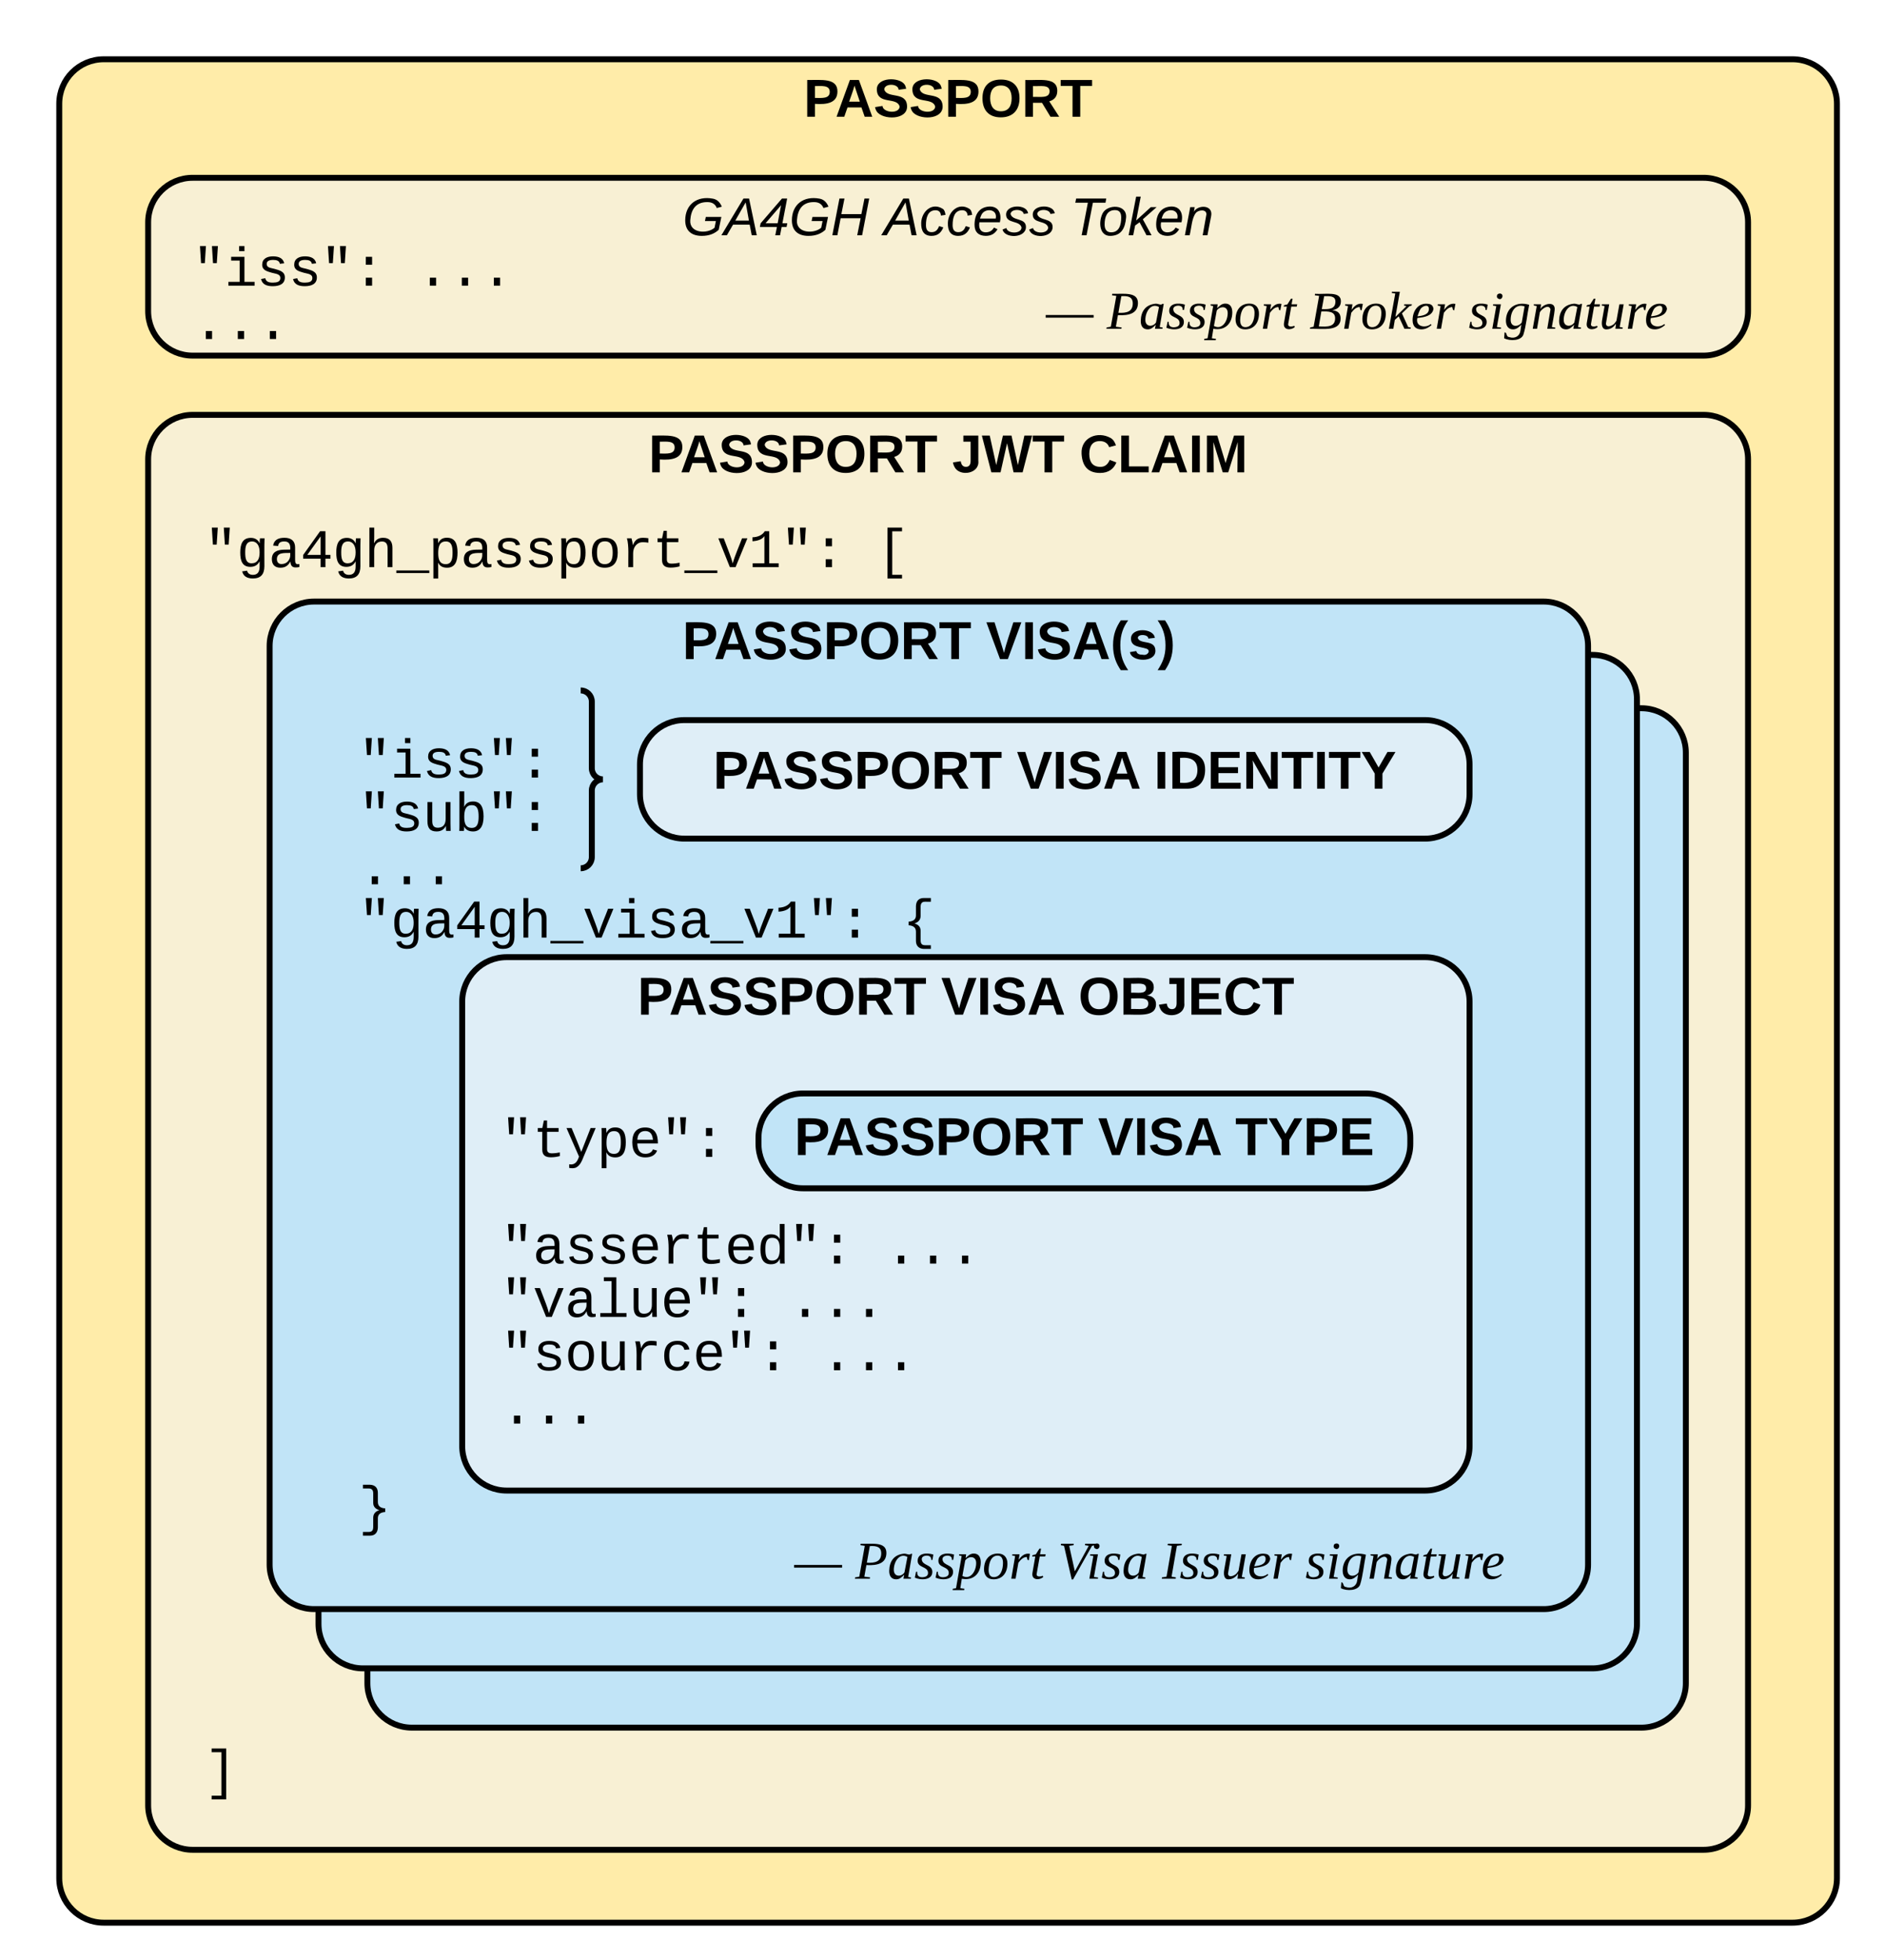 <svg xmlns="http://www.w3.org/2000/svg" xmlns:xlink="http://www.w3.org/1999/xlink" xmlns:lucid="lucid" width="636.22" height="661.42"><g transform="translate(0 0)" lucid:page-tab-id="0_0"><path d="M20 35c0-8.28 6.72-15 15-15h570c8.28 0 15 6.72 15 15v598.82c0 8.28-6.72 15-15 15H35c-8.28 0-15-6.72-15-15z" stroke="#000" stroke-width="2" fill="#ffeca9"/><use xlink:href="#a" transform="matrix(1,0,0,1,25,25) translate(246.25 14.4)"/><path d="M50 155c0-8.28 6.72-15 15-15h510c8.28 0 15 6.72 15 15v454.22c0 8.28-6.72 15-15 15H65c-8.28 0-15-6.72-15-15z" stroke="#000" stroke-width="2" fill="#f8f0d4"/><use xlink:href="#b" transform="matrix(1,0,0,1,55,145) translate(163.9 14.4)"/><use xlink:href="#c" transform="matrix(1,0,0,1,55,145) translate(266.4 14.4)"/><use xlink:href="#d" transform="matrix(1,0,0,1,55,145) translate(309.3 14.4)"/><path d="M64 172h400v40H64z" stroke="#000" stroke-opacity="0" stroke-width="2" fill="#fff" fill-opacity="0"/><use xlink:href="#e" transform="matrix(1,0,0,1,69,177) translate(0 14.396)"/><use xlink:href="#f" transform="matrix(1,0,0,1,69,177) translate(226.837 14.396)"/><path d="M50 75c0-8.28 6.72-15 15-15h510c8.28 0 15 6.72 15 15v30c0 8.28-6.72 15-15 15H65c-8.28 0-15-6.72-15-15z" stroke="#000" stroke-width="2" fill="#f8f0d4"/><use xlink:href="#g" transform="matrix(1,0,0,1,55,65) translate(175.375 14.4)"/><use xlink:href="#h" transform="matrix(1,0,0,1,55,65) translate(243.325 14.4)"/><use xlink:href="#i" transform="matrix(1,0,0,1,55,65) translate(306.325 14.4)"/><path d="M124 254c0-8.28 6.72-15 15-15h415c8.28 0 15 6.72 15 15v314c0 8.28-6.72 15-15 15H139c-8.28 0-15-6.72-15-15z" stroke="#000" stroke-width="2" fill="#c1e4f7"/><use xlink:href="#j" transform="matrix(1,0,0,1,129,244) translate(158.25 14.4)"/><use xlink:href="#k" transform="matrix(1,0,0,1,129,244) translate(240.1 14.4)"/><path d="M107.5 236c0-8.28 6.72-15 15-15h415c8.28 0 15 6.72 15 15v312c0 8.28-6.72 15-15 15h-415c-8.28 0-15-6.72-15-15z" stroke="#000" stroke-width="2" fill="#c1e4f7"/><use xlink:href="#j" transform="matrix(1,0,0,1,112.5,226) translate(158.25 14.4)"/><use xlink:href="#k" transform="matrix(1,0,0,1,112.5,226) translate(240.1 14.4)"/><path d="M91 218c0-8.28 6.72-15 15-15h415c8.28 0 15 6.72 15 15v310c0 8.28-6.72 15-15 15H106c-8.28 0-15-6.72-15-15z" stroke="#000" stroke-width="2" fill="#c1e4f7"/><use xlink:href="#b" transform="matrix(1,0,0,1,96,208) translate(134.325 14.4)"/><use xlink:href="#l" transform="matrix(1,0,0,1,96,208) translate(236.825 14.4)"/><path d="M116 243h400v280H116z" stroke="#000" stroke-opacity="0" stroke-width="2" fill="#fff" fill-opacity="0"/><use xlink:href="#m" transform="matrix(1,0,0,1,121,248) translate(0 14.396)"/><use xlink:href="#n" transform="matrix(1,0,0,1,121,248) translate(0 32.396)"/><use xlink:href="#o" transform="matrix(1,0,0,1,121,248) translate(0 50.396)"/><use xlink:href="#p" transform="matrix(1,0,0,1,121,248) translate(0 68.396)"/><use xlink:href="#q" transform="matrix(1,0,0,1,121,248) translate(183.63 68.396)"/><use xlink:href="#r" transform="matrix(1,0,0,1,121,248) translate(0 86.396)"/><use xlink:href="#r" transform="matrix(1,0,0,1,121,248) translate(0 104.396)"/><use xlink:href="#r" transform="matrix(1,0,0,1,121,248) translate(0 122.396)"/><use xlink:href="#r" transform="matrix(1,0,0,1,121,248) translate(0 140.396)"/><use xlink:href="#r" transform="matrix(1,0,0,1,121,248) translate(0 158.396)"/><use xlink:href="#r" transform="matrix(1,0,0,1,121,248) translate(0 176.396)"/><use xlink:href="#r" transform="matrix(1,0,0,1,121,248) translate(0 194.396)"/><use xlink:href="#r" transform="matrix(1,0,0,1,121,248) translate(0 212.396)"/><use xlink:href="#r" transform="matrix(1,0,0,1,121,248) translate(0 230.396)"/><use xlink:href="#r" transform="matrix(1,0,0,1,121,248) translate(0 248.396)"/><use xlink:href="#s" transform="matrix(1,0,0,1,121,248) translate(0 266.396)"/><path d="M156 338c0-8.28 6.72-15 15-15h310c8.28 0 15 6.72 15 15v150c0 8.28-6.72 15-15 15H171c-8.28 0-15-6.72-15-15z" stroke="#000" stroke-width="2" fill="#dfeef7"/><g><use xlink:href="#b" transform="matrix(1,0,0,1,161,328) translate(54.175 14.4)"/><use xlink:href="#t" transform="matrix(1,0,0,1,161,328) translate(156.675 14.4)"/><use xlink:href="#u" transform="matrix(1,0,0,1,161,328) translate(202.975 14.4)"/></g><path d="M164 371h332v132H164z" stroke="#000" stroke-opacity="0" stroke-width="2" fill="#fff" fill-opacity="0"/><g><use xlink:href="#v" transform="matrix(1,0,0,1,169,376) translate(0 14.396)"/><use xlink:href="#r" transform="matrix(1,0,0,1,169,376) translate(0 32.396)"/><use xlink:href="#w" transform="matrix(1,0,0,1,169,376) translate(0 50.396)"/><use xlink:href="#x" transform="matrix(1,0,0,1,169,376) translate(129.621 50.396)"/><use xlink:href="#y" transform="matrix(1,0,0,1,169,376) translate(0 68.396)"/><use xlink:href="#x" transform="matrix(1,0,0,1,169,376) translate(97.216 68.396)"/><use xlink:href="#z" transform="matrix(1,0,0,1,169,376) translate(0 86.396)"/><use xlink:href="#x" transform="matrix(1,0,0,1,169,376) translate(108.018 86.396)"/><use xlink:href="#A" transform="matrix(1,0,0,1,169,376) translate(0 104.396)"/></g><path d="M216 258c0-8.28 6.72-15 15-15h250c8.28 0 15 6.72 15 15v10c0 8.28-6.72 15-15 15H231c-8.28 0-15-6.72-15-15z" stroke="#000" stroke-width="2" fill="#dfeef7"/><g><use xlink:href="#b" transform="matrix(1,0,0,1,221,248) translate(19.7 18.15)"/><use xlink:href="#t" transform="matrix(1,0,0,1,221,248) translate(122.2 18.15)"/><use xlink:href="#B" transform="matrix(1,0,0,1,221,248) translate(168.5 18.15)"/></g><path d="M196 233h80v60h-80z" fill="none"/><path d="M196 293c2.07 0 3.75-1.68 3.75-3.75v-22.5c0-2.07 1.68-3.75 3.75-3.75-2.07 0-3.75-1.68-3.75-3.75v-22.5c0-2.07-1.68-3.75-3.75-3.75" stroke="#000" stroke-width="2" fill="none"/><path d="M256 384c0-8.28 6.72-15 15-15h190c8.28 0 15 6.72 15 15v2c0 8.28-6.72 15-15 15H271c-8.28 0-15-6.72-15-15z" stroke="#000" stroke-width="2" fill="#c1e4f7"/><g><use xlink:href="#b" transform="matrix(1,0,0,1,261,374) translate(7.125 15.775)"/><use xlink:href="#t" transform="matrix(1,0,0,1,261,374) translate(109.625 15.775)"/><use xlink:href="#C" transform="matrix(1,0,0,1,261,374) translate(155.925 15.775)"/></g><path d="M64 584h400v40H64z" stroke="#000" stroke-opacity="0" stroke-width="2" fill="#fff" fill-opacity="0"/><g><use xlink:href="#D" transform="matrix(1,0,0,1,69,589) translate(0 14.396)"/></g><path d="M240 509.6h296v40H240z" stroke="#000" stroke-opacity="0" stroke-width="2" fill="#fff" fill-opacity="0"/><g><use xlink:href="#E" transform="matrix(1,0,0,1,245,514.6) translate(23.125 18.15)"/><use xlink:href="#F" transform="matrix(1,0,0,1,245,514.6) translate(43.625 18.15)"/><use xlink:href="#G" transform="matrix(1,0,0,1,245,514.6) translate(112.075 18.15)"/><use xlink:href="#H" transform="matrix(1,0,0,1,245,514.6) translate(147.175 18.15)"/><use xlink:href="#I" transform="matrix(1,0,0,1,245,514.6) translate(195.575 18.15)"/></g><path d="M310 87.8h296v40H310z" stroke="#000" stroke-opacity="0" stroke-width="2" fill="#fff" fill-opacity="0"/><g><use xlink:href="#J" transform="matrix(1,0,0,1,315,92.8) translate(38.025 18.15)"/><use xlink:href="#K" transform="matrix(1,0,0,1,315,92.8) translate(58.525 18.15)"/><use xlink:href="#L" transform="matrix(1,0,0,1,315,92.8) translate(126.975 18.15)"/><use xlink:href="#M" transform="matrix(1,0,0,1,315,92.8) translate(180.675 18.15)"/></g><path d="M60 77h180v57H60z" stroke="#000" stroke-opacity="0" stroke-width="2" fill="#fff" fill-opacity="0"/><g><use xlink:href="#N" transform="matrix(1,0,0,1,65,82) translate(0 14.396)"/><use xlink:href="#O" transform="matrix(1,0,0,1,65,82) translate(75.612 14.396)"/><use xlink:href="#P" transform="matrix(1,0,0,1,65,82) translate(0 32.396)"/></g><defs><path d="M24-248c93 1 206-16 204 79-1 75-69 88-152 82V0H24v-248zm52 121c47 0 100 7 100-41 0-47-54-39-100-39v80" id="Q"/><path d="M199 0l-22-63H83L61 0H9l90-248h61L250 0h-51zm-33-102l-36-108c-10 38-24 72-36 108h72" id="R"/><path d="M169-182c-1-43-94-46-97-3 18 66 151 10 154 114 3 95-165 93-204 36-6-8-10-19-12-30l50-8c3 46 112 56 116 5-17-69-150-10-154-114-4-87 153-88 188-35 5 8 8 18 10 28" id="S"/><path d="M140-251c80 0 125 45 125 126S219 4 139 4C58 4 15-44 15-125s44-126 125-126zm-1 214c52 0 73-35 73-88 0-50-21-86-72-86-52 0-73 35-73 86s22 88 72 88" id="T"/><path d="M240-174c0 40-23 61-54 70L253 0h-59l-57-94H76V0H24v-248c93 4 217-23 216 74zM76-134c48-2 112 12 112-38 0-48-66-32-112-35v73" id="U"/><path d="M136-208V0H84v-208H4v-40h212v40h-80" id="V"/><g id="a"><use transform="matrix(0.05,0,0,0.05,0,0)" xlink:href="#Q"/><use transform="matrix(0.05,0,0,0.05,10.65,0)" xlink:href="#R"/><use transform="matrix(0.05,0,0,0.05,23.6,0)" xlink:href="#S"/><use transform="matrix(0.05,0,0,0.05,35.6,0)" xlink:href="#S"/><use transform="matrix(0.05,0,0,0.05,47.6,0)" xlink:href="#Q"/><use transform="matrix(0.05,0,0,0.05,59.6,0)" xlink:href="#T"/><use transform="matrix(0.05,0,0,0.05,73.6,0)" xlink:href="#U"/><use transform="matrix(0.05,0,0,0.05,86.55,0)" xlink:href="#V"/></g><g id="b"><use transform="matrix(0.05,0,0,0.05,0,0)" xlink:href="#Q"/><use transform="matrix(0.05,0,0,0.05,10.65,0)" xlink:href="#R"/><use transform="matrix(0.05,0,0,0.05,23.6,0)" xlink:href="#S"/><use transform="matrix(0.05,0,0,0.05,35.6,0)" xlink:href="#S"/><use transform="matrix(0.05,0,0,0.05,47.6,0)" xlink:href="#Q"/><use transform="matrix(0.05,0,0,0.05,59.6,0)" xlink:href="#T"/><use transform="matrix(0.05,0,0,0.05,73.6,0)" xlink:href="#U"/><use transform="matrix(0.05,0,0,0.05,86.55,0)" xlink:href="#V"/></g><path d="M176-78C186 10 51 31 16-35c-5-9-9-19-11-32l52-8c4 21 12 37 35 38 23 0 32-16 32-40v-130H75v-41h101v170" id="W"/><path d="M275 0h-61l-44-196L126 0H64L0-248h53L97-49l45-199h58l43 199 44-199h52" id="X"/><g id="c"><use transform="matrix(0.05,0,0,0.05,0,0)" xlink:href="#W"/><use transform="matrix(0.05,0,0,0.05,10,0)" xlink:href="#X"/><use transform="matrix(0.05,0,0,0.05,26.95,0)" xlink:href="#V"/></g><path d="M67-125c0 53 21 87 73 88 37 1 54-22 65-47l45 17C233-25 199 4 140 4 58 4 20-42 15-125 8-235 124-281 211-232c18 10 29 29 36 50l-46 12c-8-25-30-41-62-41-52 0-71 34-72 86" id="Y"/><path d="M24 0v-248h52v208h133V0H24" id="Z"/><path d="M24 0v-248h52V0H24" id="aa"/><path d="M230 0l2-204L168 0h-37L68-204 70 0H24v-248h70l56 185 57-185h69V0h-46" id="ab"/><g id="d"><use transform="matrix(0.05,0,0,0.05,0,0)" xlink:href="#Y"/><use transform="matrix(0.05,0,0,0.05,12.95,0)" xlink:href="#Z"/><use transform="matrix(0.05,0,0,0.05,23.9,0)" xlink:href="#R"/><use transform="matrix(0.05,0,0,0.05,36.85,0)" xlink:href="#aa"/><use transform="matrix(0.05,0,0,0.05,41.85,0)" xlink:href="#ab"/></g><path d="M908-845H766l-40-639h224zm-449 0H318l-41-639h224" id="ac"/><path d="M1048-32c-2 300-135 456-433 456-222-1-358-88-400-267l184-25c22 99 100 157 222 156 184-2 248-125 248-315 0-64 3-133-2-194C807-100 706-13 524-12c-306 0-381-228-381-537 0-318 85-550 400-550 164 0 271 83 325 202h3c1-60 3-134 12-185h171c-13 339-4 702-6 1050zM585-145c210-8 284-178 284-406 0-192-52-331-177-392-33-16-69-22-104-22-223 2-259 184-259 414 0 229 31 415 256 406" id="ad"/><path d="M1000-272c3 95 12 159 101 161 21 0 41-3 59-7V-6c-44 10-86 16-139 16-141 2-191-84-197-217h-6C748-76 648 20 446 20c-207 0-318-120-318-322 0-266 194-348 454-354l236-4c12-191-40-305-222-305-140 0-220 47-232 172l-188-17c33-204 181-292 423-292 255 0 401 118 401 364v466zm-683-27c0 109 63 184 175 182 166-3 259-96 306-217 24-65 20-120 20-200-232 7-501-28-501 235" id="ae"/><path d="M937-319V0H757v-319H103v-140l635-890h199v888h188v142H937zm-180-835L257-461h500v-693" id="af"/><path d="M648-963c-190 6-283 138-283 336V0H185v-1484h181c-2 197 6 404-9 587h3c62-120 159-205 339-205 242 0 351 135 350 381V0H868v-695c1-168-57-273-220-268" id="ag"/><path d="M-5 220v-96h1238v96H-5" id="ah"/><path d="M698-1104c312 3 392 244 392 558 0 315-82 566-392 566-169 0-277-65-331-184h-5c8 188 2 394 4 589H185V-858c0-76-1-156-6-224h175c6 52 9 120 10 178h4c58-122 150-202 330-200zm-49 991c225 0 255-203 255-433 0-225-32-419-253-419-236 0-285 192-285 441 0 237 53 411 283 411" id="ai"/><path d="M873-819c-18-114-119-146-250-146-163 0-245 50-245 151 0 151 170 148 294 185 182 54 388 94 388 320 0 240-189 325-439 329-245 4-410-69-454-268l159-31c24 133 136 168 295 165 144-2 270-31 270-171 0-164-195-160-331-202-167-52-350-87-350-299 0-218 173-315 413-313 220 2 373 77 412 260" id="aj"/><path d="M615-1102c343 0 484 203 482 560-1 347-147 562-488 562-336 0-475-219-479-562-4-349 156-560 485-560zm-8 989c240 0 301-180 301-429 0-245-55-427-290-427-236 0-299 181-299 427 0 243 61 429 288 429" id="ak"/><path d="M839-1102c70 0 148 7 206 17v167c-112-18-268-36-363 15-129 69-208 203-208 395V0H294c-10-367 32-789-52-1082h171c21 75 41 161 48 250h5c67-152 152-270 373-270" id="al"/><path d="M682 16c-209 0-323-80-324-285v-671H190v-142h170l58-282h120v282h432v142H538v652c2 114 60 155 182 155 106 0 209-16 297-34v137C921-4 806 16 682 16" id="am"/><path d="M715 0H502L69-1082h202c94 253 197 500 285 758 19 57 36 126 52 183 96-335 234-626 350-941h201" id="an"/><path d="M148-1120c216-7 379-89 463-229h166v1204h353V0H157v-145h439v-1021c-79 124-254 184-448 194v-148" id="ao"/><path d="M496 0v-299h235V0H496zm0-783v-299h235v299H496" id="ap"/><g id="e"><use transform="matrix(0.009,0,0,0.009,0,0)" xlink:href="#ac"/><use transform="matrix(0.009,0,0,0.009,10.802,0)" xlink:href="#ad"/><use transform="matrix(0.009,0,0,0.009,21.604,0)" xlink:href="#ae"/><use transform="matrix(0.009,0,0,0.009,32.405,0)" xlink:href="#af"/><use transform="matrix(0.009,0,0,0.009,43.207,0)" xlink:href="#ad"/><use transform="matrix(0.009,0,0,0.009,54.009,0)" xlink:href="#ag"/><use transform="matrix(0.009,0,0,0.009,64.811,0)" xlink:href="#ah"/><use transform="matrix(0.009,0,0,0.009,75.612,0)" xlink:href="#ai"/><use transform="matrix(0.009,0,0,0.009,86.414,0)" xlink:href="#ae"/><use transform="matrix(0.009,0,0,0.009,97.216,0)" xlink:href="#aj"/><use transform="matrix(0.009,0,0,0.009,108.018,0)" xlink:href="#aj"/><use transform="matrix(0.009,0,0,0.009,118.819,0)" xlink:href="#ai"/><use transform="matrix(0.009,0,0,0.009,129.621,0)" xlink:href="#ak"/><use transform="matrix(0.009,0,0,0.009,140.423,0)" xlink:href="#al"/><use transform="matrix(0.009,0,0,0.009,151.225,0)" xlink:href="#am"/><use transform="matrix(0.009,0,0,0.009,162.026,0)" xlink:href="#ah"/><use transform="matrix(0.009,0,0,0.009,172.828,0)" xlink:href="#an"/><use transform="matrix(0.009,0,0,0.009,183.63,0)" xlink:href="#ao"/><use transform="matrix(0.009,0,0,0.009,194.432,0)" xlink:href="#ac"/><use transform="matrix(0.009,0,0,0.009,205.233,0)" xlink:href="#ap"/></g><path d="M410 425v-1909h547v139H590V286h367v139H410" id="aq"/><use transform="matrix(0.009,0,0,0.009,0,0)" xlink:href="#aq" id="f"/><path d="M52-101C46-14 166-7 216-51l9-45h-74l6-28h105l-18 87C217-12 181 4 130 4 60 4 18-31 18-101c0-106 78-167 188-146 30 6 48 27 59 54l-34 9c-10-26-31-41-67-40-75 1-107 50-112 123" id="ar"/><path d="M187 0l-14-72H61L19 0h-37l149-248h38L221 0h-34zm-19-99l-22-123L76-99h92" id="as"/><path d="M149-56L138 0h-32l11-56H2l5-25 144-167h35L154-81h33l-5 25h-33zm-4-147L40-81h82" id="at"/><path d="M179 0l23-115H67L45 0H11l48-248h34L72-143h135l21-105h32L212 0h-33" id="au"/><g id="g"><use transform="matrix(0.05,0,0,0.05,0,0)" xlink:href="#ar"/><use transform="matrix(0.05,0,0,0.05,14,0)" xlink:href="#as"/><use transform="matrix(0.05,0,0,0.05,26,0)" xlink:href="#at"/><use transform="matrix(0.05,0,0,0.05,36,0)" xlink:href="#ar"/><use transform="matrix(0.05,0,0,0.05,50,0)" xlink:href="#au"/></g><path d="M44-68c0 29 11 47 38 47 30 0 42-19 51-41l28 9C148-21 126 4 82 4 31 4 10-29 12-85c3-77 74-140 146-93 12 8 15 23 18 40l-31 5c-1-22-13-36-36-36-52 0-65 49-65 101" id="av"/><path d="M111-194c62-3 86 47 72 106H45c-7 38 6 69 45 68 27-1 43-14 53-32l24 11C152-15 129 4 87 4 38 3 12-23 12-71c0-70 32-119 99-123zm44 81c14-66-71-72-95-28-4 8-8 17-11 28h106" id="aw"/><path d="M55-144c13 50 104 24 104 88C159 21 15 23 1-39l26-10c6 40 102 42 102-4-13-50-104-23-104-87 0-71 143-71 148-8l-29 4c-5-35-85-37-89 0" id="ax"/><g id="h"><use transform="matrix(0.05,0,0,0.05,0,0)" xlink:href="#as"/><use transform="matrix(0.05,0,0,0.05,12,0)" xlink:href="#av"/><use transform="matrix(0.05,0,0,0.05,21,0)" xlink:href="#av"/><use transform="matrix(0.05,0,0,0.05,30,0)" xlink:href="#aw"/><use transform="matrix(0.05,0,0,0.05,40,0)" xlink:href="#ax"/><use transform="matrix(0.05,0,0,0.05,49,0)" xlink:href="#ax"/></g><path d="M151-220L108 0H75l42-220H32l6-28h203l-5 28h-85" id="ay"/><path d="M30-147c31-64 166-65 159 27C183-49 158 1 86 4 9 8 1-88 30-147zM88-20c53 0 68-48 68-100 0-31-11-51-44-50-52 1-68 46-68 97 0 32 13 53 44 53" id="az"/><path d="M127 0L80-88 50-66 37 0H6l51-261h31L57-100l99-90h39l-93 82L161 0h-34" id="aA"/><path d="M67-158c22-48 132-52 116 29L158 0h-32l25-140c3-38-53-32-70-12C52-117 51-52 38 0H6l36-190h30" id="aB"/><g id="i"><use transform="matrix(0.05,0,0,0.05,0,0)" xlink:href="#ay"/><use transform="matrix(0.05,0,0,0.05,9.3,0)" xlink:href="#az"/><use transform="matrix(0.05,0,0,0.05,19.3,0)" xlink:href="#aA"/><use transform="matrix(0.05,0,0,0.05,28.3,0)" xlink:href="#aw"/><use transform="matrix(0.05,0,0,0.05,38.3,0)" xlink:href="#aB"/></g><path d="M133-34C117-15 103 5 69 4 32 3 11-16 11-54c-1-60 55-63 116-61 1-26-3-47-28-47-18 1-26 9-28 27l-52-2c7-38 36-58 82-57s74 22 75 68l1 82c-1 14 12 18 25 15v27c-30 8-71 5-69-32zm-48 3c29 0 43-24 42-57-32 0-66-3-65 30 0 17 8 27 23 27" id="aC"/><path d="M137-138c1-29-70-34-71-4 15 46 118 7 119 86 1 83-164 76-172 9l43-7c4 19 20 25 44 25 33 8 57-30 24-41C81-84 22-81 20-136c-2-80 154-74 161-7" id="aD"/><path d="M135-194c53 0 70 44 70 98 0 56-19 98-73 100-31 1-45-17-59-34 3 33 2 69 2 105H25l-1-265h48c2 10 0 23 3 31 11-24 29-35 60-35zM114-30c33 0 39-31 40-66 0-38-9-64-40-64-56 0-55 130 0 130" id="aE"/><path d="M110-194c64 0 96 36 96 99 0 64-35 99-97 99-61 0-95-36-95-99 0-62 34-99 96-99zm-1 164c35 0 45-28 45-65 0-40-10-65-43-65-34 0-45 26-45 65 0 36 10 65 43 65" id="aF"/><path d="M135-150c-39-12-60 13-60 57V0H25l-1-190h47c2 13-1 29 3 40 6-28 27-53 61-41v41" id="aG"/><path d="M115-3C79 11 28 4 28-45v-112H4v-33h27l15-45h31v45h36v33H77v99c-1 23 16 31 38 25v30" id="aH"/><g id="j"><use transform="matrix(0.05,0,0,0.05,0,0)" xlink:href="#Q"/><use transform="matrix(0.05,0,0,0.05,12,0)" xlink:href="#aC"/><use transform="matrix(0.05,0,0,0.05,22,0)" xlink:href="#aD"/><use transform="matrix(0.05,0,0,0.05,32,0)" xlink:href="#aD"/><use transform="matrix(0.05,0,0,0.05,42,0)" xlink:href="#aE"/><use transform="matrix(0.05,0,0,0.05,52.95,0)" xlink:href="#aF"/><use transform="matrix(0.05,0,0,0.05,63.9,0)" xlink:href="#aG"/><use transform="matrix(0.05,0,0,0.05,70.9,0)" xlink:href="#aH"/></g><path d="M147 0H94L2-248h55l64 206c17-72 42-137 63-206h54" id="aI"/><path d="M25-224v-37h50v37H25zM25 0v-190h50V0H25" id="aJ"/><g id="k"><use transform="matrix(0.05,0,0,0.05,0,0)" xlink:href="#aI"/><use transform="matrix(0.05,0,0,0.05,11.65,0)" xlink:href="#aJ"/><use transform="matrix(0.05,0,0,0.05,16.65,0)" xlink:href="#aD"/><use transform="matrix(0.05,0,0,0.05,26.65,0)" xlink:href="#aC"/></g><path d="M67-93c0 74 22 123 53 168H70C40 30 18-18 18-93s22-123 52-168h50c-32 44-53 94-53 168" id="aK"/><path d="M102-93c0 74-22 123-52 168H0C30 29 54-18 53-93c0-74-22-123-53-168h50c30 45 52 94 52 168" id="aL"/><g id="l"><use transform="matrix(0.05,0,0,0.05,0,0)" xlink:href="#aI"/><use transform="matrix(0.05,0,0,0.05,12,0)" xlink:href="#aa"/><use transform="matrix(0.05,0,0,0.05,17,0)" xlink:href="#S"/><use transform="matrix(0.05,0,0,0.05,29,0)" xlink:href="#R"/><use transform="matrix(0.05,0,0,0.05,41.95,0)" xlink:href="#aK"/><use transform="matrix(0.05,0,0,0.05,47.9,0)" xlink:href="#aD"/><use transform="matrix(0.05,0,0,0.05,57.9,0)" xlink:href="#aL"/></g><path d="M745-142h380V0H143v-142h422v-798H246v-142h499v940zM545-1292v-192h200v192H545" id="aM"/><g id="m"><use transform="matrix(0.009,0,0,0.009,0,0)" xlink:href="#ac"/><use transform="matrix(0.009,0,0,0.009,10.802,0)" xlink:href="#aM"/><use transform="matrix(0.009,0,0,0.009,21.604,0)" xlink:href="#aj"/><use transform="matrix(0.009,0,0,0.009,32.405,0)" xlink:href="#aj"/><use transform="matrix(0.009,0,0,0.009,43.207,0)" xlink:href="#ac"/><use transform="matrix(0.009,0,0,0.009,54.009,0)" xlink:href="#ap"/></g><path d="M528 20c-247 0-343-132-343-381v-721h180v686c-4 177 45 284 224 277 194-8 279-136 279-336v-627h181c3 360-6 732 6 1082H885c-4-54-7-126-8-185h-3C809-64 714 20 528 20" id="aN"/><path d="M365-904c58-129 161-200 334-200 130 0 228 46 293 138s98 233 98 420c0 189-34 331-102 425S824 20 698 20c-170 0-275-64-336-184 0 55-3 116-9 164H179c5-68 6-147 6-223v-1261h180c-2 193 4 394-4 580h4zm283 791c221 0 256-197 256-427 0-229-34-425-254-425-236 0-285 195-285 441 0 237 53 411 283 411" id="aO"/><g id="n"><use transform="matrix(0.009,0,0,0.009,0,0)" xlink:href="#ac"/><use transform="matrix(0.009,0,0,0.009,10.802,0)" xlink:href="#aj"/><use transform="matrix(0.009,0,0,0.009,21.604,0)" xlink:href="#aN"/><use transform="matrix(0.009,0,0,0.009,32.405,0)" xlink:href="#aO"/><use transform="matrix(0.009,0,0,0.009,43.207,0)" xlink:href="#ac"/><use transform="matrix(0.009,0,0,0.009,54.009,0)" xlink:href="#ap"/></g><path d="M496 0v-299h235V0H496" id="aP"/><g id="o"><use transform="matrix(0.009,0,0,0.009,0,0)" xlink:href="#aP"/><use transform="matrix(0.009,0,0,0.009,10.802,0)" xlink:href="#aP"/><use transform="matrix(0.009,0,0,0.009,21.604,0)" xlink:href="#aP"/></g><g id="p"><use transform="matrix(0.009,0,0,0.009,0,0)" xlink:href="#ac"/><use transform="matrix(0.009,0,0,0.009,10.802,0)" xlink:href="#ad"/><use transform="matrix(0.009,0,0,0.009,21.604,0)" xlink:href="#ae"/><use transform="matrix(0.009,0,0,0.009,32.405,0)" xlink:href="#af"/><use transform="matrix(0.009,0,0,0.009,43.207,0)" xlink:href="#ad"/><use transform="matrix(0.009,0,0,0.009,54.009,0)" xlink:href="#ag"/><use transform="matrix(0.009,0,0,0.009,64.811,0)" xlink:href="#ah"/><use transform="matrix(0.009,0,0,0.009,75.612,0)" xlink:href="#an"/><use transform="matrix(0.009,0,0,0.009,86.414,0)" xlink:href="#aM"/><use transform="matrix(0.009,0,0,0.009,97.216,0)" xlink:href="#aj"/><use transform="matrix(0.009,0,0,0.009,108.018,0)" xlink:href="#ae"/><use transform="matrix(0.009,0,0,0.009,118.819,0)" xlink:href="#ah"/><use transform="matrix(0.009,0,0,0.009,129.621,0)" xlink:href="#an"/><use transform="matrix(0.009,0,0,0.009,140.423,0)" xlink:href="#ao"/><use transform="matrix(0.009,0,0,0.009,151.225,0)" xlink:href="#ac"/><use transform="matrix(0.009,0,0,0.009,162.026,0)" xlink:href="#ap"/></g><path d="M677 91c1 136 41 195 171 195h213v139H796c-186-8-294-116-294-303v-351c-3-164-120-222-275-232v-137c155-10 275-69 275-231v-352c6-189 106-303 294-303h265v139H848c-126-3-171 67-171 195v346c-5 158-108 234-231 274 128 36 231 115 231 274V91" id="aQ"/><use transform="matrix(0.009,0,0,0.009,0,0)" xlink:href="#aQ" id="q"/><path d="M726 122c-7 187-108 303-294 303H167V286h213c129-2 172-59 172-195v-347c5-160 106-236 230-276-125-36-230-116-230-272v-346c2-128-45-195-172-195H167v-139h265c187 7 294 114 294 303v352c4 162 120 221 275 231v137c-155 10-275 68-275 232v351" id="aR"/><use transform="matrix(0.009,0,0,0.009,0,0)" xlink:href="#aR" id="s"/><g id="t"><use transform="matrix(0.05,0,0,0.05,0,0)" xlink:href="#aI"/><use transform="matrix(0.05,0,0,0.05,12,0)" xlink:href="#aa"/><use transform="matrix(0.05,0,0,0.05,17,0)" xlink:href="#S"/><use transform="matrix(0.05,0,0,0.05,29,0)" xlink:href="#R"/></g><path d="M182-130c37 4 62 22 62 59C244 23 116-4 24 0v-248c84 5 203-23 205 63 0 31-19 50-47 55zM76-148c40-3 101 13 101-30 0-44-60-28-101-31v61zm0 110c48-3 116 14 116-37 0-48-69-32-116-35v72" id="aS"/><path d="M24 0v-248h195v40H76v63h132v40H76v65h150V0H24" id="aT"/><g id="u"><use transform="matrix(0.05,0,0,0.05,0,0)" xlink:href="#T"/><use transform="matrix(0.05,0,0,0.05,14,0)" xlink:href="#aS"/><use transform="matrix(0.05,0,0,0.05,26.95,0)" xlink:href="#W"/><use transform="matrix(0.05,0,0,0.05,36.95,0)" xlink:href="#aT"/><use transform="matrix(0.05,0,0,0.05,48.95,0)" xlink:href="#Y"/><use transform="matrix(0.05,0,0,0.05,61.9,0)" xlink:href="#V"/></g><path d="M168 279c222 39 310-114 368-290L66-1082h192c120 299 249 590 362 896 115-301 235-597 351-896h190L705 0c-65 164-130 320-275 396-67 36-177 35-262 18V279" id="aU"/><path d="M617-1102c355 0 481 238 477 599H322c5 222 84 388 301 388 144 0 244-59 284-166l158 45C1002-72 854 20 623 20c-342 0-490-220-490-568 0-346 151-554 484-554zm291 461c-18-192-90-328-289-328-194 0-287 128-295 328h584" id="aV"/><g id="v"><use transform="matrix(0.009,0,0,0.009,0,0)" xlink:href="#ac"/><use transform="matrix(0.009,0,0,0.009,10.802,0)" xlink:href="#am"/><use transform="matrix(0.009,0,0,0.009,21.604,0)" xlink:href="#aU"/><use transform="matrix(0.009,0,0,0.009,32.405,0)" xlink:href="#ai"/><use transform="matrix(0.009,0,0,0.009,43.207,0)" xlink:href="#aV"/><use transform="matrix(0.009,0,0,0.009,54.009,0)" xlink:href="#ac"/><use transform="matrix(0.009,0,0,0.009,64.811,0)" xlink:href="#ap"/></g><path d="M865-914c-3-187-2-380-2-570h180v1261c0 76 1 155 6 223H877c-8-49-9-116-10-174h-5C801-44 708 26 530 26c-135 0-234-46-297-139s-95-232-95-419c0-377 131-566 392-566 176 0 271 63 335 184zm-286-51c-222 0-255 197-255 427 0 229 31 425 253 425 237 0 286-195 286-441 0-238-52-411-284-411" id="aW"/><g id="w"><use transform="matrix(0.009,0,0,0.009,0,0)" xlink:href="#ac"/><use transform="matrix(0.009,0,0,0.009,10.802,0)" xlink:href="#ae"/><use transform="matrix(0.009,0,0,0.009,21.604,0)" xlink:href="#aj"/><use transform="matrix(0.009,0,0,0.009,32.405,0)" xlink:href="#aj"/><use transform="matrix(0.009,0,0,0.009,43.207,0)" xlink:href="#aV"/><use transform="matrix(0.009,0,0,0.009,54.009,0)" xlink:href="#al"/><use transform="matrix(0.009,0,0,0.009,64.811,0)" xlink:href="#am"/><use transform="matrix(0.009,0,0,0.009,75.612,0)" xlink:href="#aV"/><use transform="matrix(0.009,0,0,0.009,86.414,0)" xlink:href="#aW"/><use transform="matrix(0.009,0,0,0.009,97.216,0)" xlink:href="#ac"/><use transform="matrix(0.009,0,0,0.009,108.018,0)" xlink:href="#ap"/></g><g id="x"><use transform="matrix(0.009,0,0,0.009,0,0)" xlink:href="#aP"/><use transform="matrix(0.009,0,0,0.009,10.802,0)" xlink:href="#aP"/><use transform="matrix(0.009,0,0,0.009,21.604,0)" xlink:href="#aP"/></g><path d="M736-142h380V0H134v-142h422v-1200H267v-142h469v1342" id="aX"/><g id="y"><use transform="matrix(0.009,0,0,0.009,0,0)" xlink:href="#ac"/><use transform="matrix(0.009,0,0,0.009,10.802,0)" xlink:href="#an"/><use transform="matrix(0.009,0,0,0.009,21.604,0)" xlink:href="#ae"/><use transform="matrix(0.009,0,0,0.009,32.405,0)" xlink:href="#aX"/><use transform="matrix(0.009,0,0,0.009,43.207,0)" xlink:href="#aN"/><use transform="matrix(0.009,0,0,0.009,54.009,0)" xlink:href="#aV"/><use transform="matrix(0.009,0,0,0.009,64.811,0)" xlink:href="#ac"/><use transform="matrix(0.009,0,0,0.009,75.612,0)" xlink:href="#ap"/></g><path d="M631 20c-350 0-501-215-501-562 0-355 162-560 502-560 250 0 399 118 446 323l-192 14c-23-124-109-196-262-196-242 0-305 171-305 415 1 245 61 427 304 427 151 0 248-77 267-215l190 12C1039-107 883 20 631 20" id="aY"/><g id="z"><use transform="matrix(0.009,0,0,0.009,0,0)" xlink:href="#ac"/><use transform="matrix(0.009,0,0,0.009,10.802,0)" xlink:href="#aj"/><use transform="matrix(0.009,0,0,0.009,21.604,0)" xlink:href="#ak"/><use transform="matrix(0.009,0,0,0.009,32.405,0)" xlink:href="#aN"/><use transform="matrix(0.009,0,0,0.009,43.207,0)" xlink:href="#al"/><use transform="matrix(0.009,0,0,0.009,54.009,0)" xlink:href="#aY"/><use transform="matrix(0.009,0,0,0.009,64.811,0)" xlink:href="#aV"/><use transform="matrix(0.009,0,0,0.009,75.612,0)" xlink:href="#ac"/><use transform="matrix(0.009,0,0,0.009,86.414,0)" xlink:href="#ap"/></g><g id="A"><use transform="matrix(0.009,0,0,0.009,0,0)" xlink:href="#aP"/><use transform="matrix(0.009,0,0,0.009,10.802,0)" xlink:href="#aP"/><use transform="matrix(0.009,0,0,0.009,21.604,0)" xlink:href="#aP"/></g><path d="M24-248c120-7 223 5 221 122C244-46 201 0 124 0H24v-248zM76-40c74 7 117-18 117-86 0-67-45-88-117-82v168" id="aZ"/><path d="M175 0L67-191c6 58 2 128 3 191H24v-248h59L193-55c-6-58-2-129-3-193h46V0h-61" id="ba"/><path d="M146-102V0H94v-102L6-248h54l60 105 60-105h54" id="bb"/><g id="B"><use transform="matrix(0.05,0,0,0.05,0,0)" xlink:href="#aa"/><use transform="matrix(0.05,0,0,0.05,5,0)" xlink:href="#aZ"/><use transform="matrix(0.05,0,0,0.05,17.95,0)" xlink:href="#aT"/><use transform="matrix(0.05,0,0,0.05,29.95,0)" xlink:href="#ba"/><use transform="matrix(0.05,0,0,0.05,42.9,0)" xlink:href="#V"/><use transform="matrix(0.05,0,0,0.05,53.85,0)" xlink:href="#aa"/><use transform="matrix(0.05,0,0,0.05,58.85,0)" xlink:href="#V"/><use transform="matrix(0.05,0,0,0.05,69.8,0)" xlink:href="#bb"/></g><g id="C"><use transform="matrix(0.05,0,0,0.05,0,0)" xlink:href="#V"/><use transform="matrix(0.05,0,0,0.05,10.95,0)" xlink:href="#bb"/><use transform="matrix(0.05,0,0,0.05,22.95,0)" xlink:href="#Q"/><use transform="matrix(0.05,0,0,0.05,34.95,0)" xlink:href="#aT"/></g><path d="M270 425V286h367v-1631H270v-139h547V425H270" id="bc"/><use transform="matrix(0.009,0,0,0.009,0,0)" xlink:href="#bc" id="D"/><path d="M322-93v18H-2v-18h324" id="bd"/><use transform="matrix(0.05,0,0,0.05,0,0)" xlink:href="#bd" id="E"/><path d="M176-171c0-44-31-52-77-49L79-108c57 3 97-8 97-63zm35-2c-1 69-59 85-135 81L62-14l39 5-2 9H-2l2-9 28-5 37-208-29-4 1-10c77 2 175-16 174 63" id="be"/><path d="M109-169c21-2 37 13 48 1h9L139-12l20 4-2 8h-50l5-27C96-11 82 4 58 4 25 4 10-20 11-55c2-65 34-107 98-114zM42-60c0 51 54 48 72 17l20-104c-53-30-92 31-92 87" id="bf"/><path d="M51-128c6 41 68 31 71 79C125 10 47 12 4-7l8-40h8c-2 25 10 37 34 37 22-1 41-8 39-32-4-43-70-30-70-79 0-52 62-56 106-42l-6 36h-9c2-21-12-29-31-29-19 1-35 9-32 28" id="bg"/><path d="M169-111C169-36 120 15 41 0L31 64l28 4-2 9h-78l1-9 22-4 38-217c-7-3-22 0-17-12h47l-3 26c16-16 31-31 55-31 33 0 47 25 47 59zm-31 5c0-52-55-47-74-17L45-19c54 29 93-31 93-87" id="bh"/><path d="M103-156c-44 0-59 47-61 96 0 29 9 49 35 49 45 0 62-48 62-96 0-29-11-49-36-49zm66 56C168-39 135 4 75 4 34 4 10-23 11-66c1-61 34-104 94-104 41 0 65 27 64 70" id="bi"/><path d="M65-128c17-22 38-47 76-40l-8 43c-13 1-9-15-14-22-28 2-42 22-56 39L44 0H15l26-153-20-4 1-8h49" id="bj"/><path d="M91-12C68 11 9 12 18-40l19-110H16c-1-14 16-10 25-15l24-38h11l-7 38h38l-3 15H67L46-31c-2 21 28 17 41 11" id="bk"/><g id="F"><use transform="matrix(0.05,0,0,0.05,0,0)" xlink:href="#be"/><use transform="matrix(0.05,0,0,0.05,10.95,0)" xlink:href="#bf"/><use transform="matrix(0.05,0,0,0.05,19.95,0)" xlink:href="#bg"/><use transform="matrix(0.05,0,0,0.05,26.95,0)" xlink:href="#bg"/><use transform="matrix(0.05,0,0,0.05,33.95,0)" xlink:href="#bh"/><use transform="matrix(0.05,0,0,0.05,42.95,0)" xlink:href="#bi"/><use transform="matrix(0.05,0,0,0.05,51.95,0)" xlink:href="#bj"/><use transform="matrix(0.05,0,0,0.05,58.95,0)" xlink:href="#bk"/></g><path d="M255-236l-2 10-23 4L102 5h-9L41-222l-22-4 2-10h86l-2 10-29 4 38 172 94-172-26-4 2-10h71" id="bl"/><path d="M51-12l28 4-1 8H20l27-153-23-4 2-8h52zm19-226c28 0 22 38 0 38-10-2-19-7-19-19s7-18 19-19" id="bm"/><g id="G"><use transform="matrix(0.05,0,0,0.05,0,0)" xlink:href="#bl"/><use transform="matrix(0.05,0,0,0.05,9.6,0)" xlink:href="#bm"/><use transform="matrix(0.05,0,0,0.05,14.6,0)" xlink:href="#bg"/><use transform="matrix(0.05,0,0,0.05,21.6,0)" xlink:href="#bf"/></g><path d="M65-14l29 5-1 9H-1l1-9 31-5 36-208-29-4 2-10h94l-1 10-32 4" id="bn"/><path d="M54 4C18 7 16-31 22-63l16-90-20-4 2-8h49L47-34c4 35 53 9 61-6 4-5 7-9 10-14l20-111h29L140-12l21 4-2 8h-48l4-34C101-15 84 2 54 4" id="bo"/><path d="M43-73c-15 62 59 70 91 41l5 7C122-11 100 4 70 4 31 4 11-19 11-58c0-67 42-123 113-109 16 3 26 15 28 33-8 46-58 56-109 61zm78-61c0-37-45-19-57 1-8 14-15 33-20 49 39-4 77-13 77-50" id="bp"/><g id="H"><use transform="matrix(0.05,0,0,0.05,0,0)" xlink:href="#bn"/><use transform="matrix(0.05,0,0,0.05,5.95,0)" xlink:href="#bg"/><use transform="matrix(0.05,0,0,0.05,12.95,0)" xlink:href="#bg"/><use transform="matrix(0.05,0,0,0.05,19.95,0)" xlink:href="#bo"/><use transform="matrix(0.05,0,0,0.05,28.95,0)" xlink:href="#bp"/><use transform="matrix(0.05,0,0,0.05,36.9,0)" xlink:href="#bj"/></g><path d="M44-60c0 54 56 47 75 17l19-108c-60-20-94 32-94 91zm86 99C116 81 41 85 0 64l3-40c19 1 8 30 31 32 38 13 71-6 76-43l6-41C103-14 85 4 60 4 28 4 12-20 12-55c1-85 67-133 157-107-14 66-20 141-39 201" id="bq"/><path d="M65-132c14-36 103-60 96 5-4 40-13 77-19 115l23 4-1 8h-53l22-131c-12-41-64 1-72 20L42 0H13l27-153c-7-4-24 0-20-12h49" id="br"/><g id="I"><use transform="matrix(0.05,0,0,0.05,0,0)" xlink:href="#bg"/><use transform="matrix(0.05,0,0,0.05,7,0)" xlink:href="#bm"/><use transform="matrix(0.05,0,0,0.05,12,0)" xlink:href="#bq"/><use transform="matrix(0.05,0,0,0.05,21,0)" xlink:href="#br"/><use transform="matrix(0.05,0,0,0.05,30,0)" xlink:href="#bf"/><use transform="matrix(0.05,0,0,0.05,39,0)" xlink:href="#bk"/><use transform="matrix(0.05,0,0,0.05,44,0)" xlink:href="#bo"/><use transform="matrix(0.05,0,0,0.05,53,0)" xlink:href="#bj"/><use transform="matrix(0.05,0,0,0.05,59.35,0)" xlink:href="#bp"/></g><use transform="matrix(0.05,0,0,0.05,0,0)" xlink:href="#bd" id="J"/><g id="K"><use transform="matrix(0.05,0,0,0.05,0,0)" xlink:href="#be"/><use transform="matrix(0.05,0,0,0.05,10.95,0)" xlink:href="#bf"/><use transform="matrix(0.05,0,0,0.05,19.95,0)" xlink:href="#bg"/><use transform="matrix(0.05,0,0,0.05,26.95,0)" xlink:href="#bg"/><use transform="matrix(0.05,0,0,0.05,33.95,0)" xlink:href="#bh"/><use transform="matrix(0.05,0,0,0.05,42.95,0)" xlink:href="#bi"/><use transform="matrix(0.05,0,0,0.05,51.95,0)" xlink:href="#bj"/><use transform="matrix(0.05,0,0,0.05,58.95,0)" xlink:href="#bk"/></g><path d="M175-184c0-38-38-37-76-36l-16 87c51 2 92 0 92-51zm-2 113c0-47-45-47-93-46L63-16c56 3 110 5 110-55zm37-1C212 20 96-1 3 0l2-9 23-5 37-208-29-4 1-10c70 5 175-20 175 50 0 39-26 55-59 61 34 3 56 17 57 53" id="bs"/><path d="M53-238l-24-4 1-8h54L54-80l75-73-17-4 2-8h51c1 11-9 10-16 12l-51 49 42 92 18 4-2 8h-41L76-84 50-60 40 0H10" id="bt"/><g id="L"><use transform="matrix(0.05,0,0,0.05,0,0)" xlink:href="#bs"/><use transform="matrix(0.05,0,0,0.05,10.95,0)" xlink:href="#bj"/><use transform="matrix(0.05,0,0,0.05,17.3,0)" xlink:href="#bi"/><use transform="matrix(0.05,0,0,0.05,26.3,0)" xlink:href="#bt"/><use transform="matrix(0.05,0,0,0.05,34.25,0)" xlink:href="#bp"/><use transform="matrix(0.05,0,0,0.05,42.2,0)" xlink:href="#bj"/></g><g id="M"><use transform="matrix(0.05,0,0,0.05,0,0)" xlink:href="#bg"/><use transform="matrix(0.05,0,0,0.05,7,0)" xlink:href="#bm"/><use transform="matrix(0.05,0,0,0.05,12,0)" xlink:href="#bq"/><use transform="matrix(0.05,0,0,0.05,21,0)" xlink:href="#br"/><use transform="matrix(0.05,0,0,0.05,30,0)" xlink:href="#bf"/><use transform="matrix(0.05,0,0,0.05,39,0)" xlink:href="#bk"/><use transform="matrix(0.05,0,0,0.05,44,0)" xlink:href="#bo"/><use transform="matrix(0.05,0,0,0.05,53,0)" xlink:href="#bj"/><use transform="matrix(0.05,0,0,0.05,59.35,0)" xlink:href="#bp"/></g><g id="N"><use transform="matrix(0.009,0,0,0.009,0,0)" xlink:href="#ac"/><use transform="matrix(0.009,0,0,0.009,10.802,0)" xlink:href="#aM"/><use transform="matrix(0.009,0,0,0.009,21.604,0)" xlink:href="#aj"/><use transform="matrix(0.009,0,0,0.009,32.405,0)" xlink:href="#aj"/><use transform="matrix(0.009,0,0,0.009,43.207,0)" xlink:href="#ac"/><use transform="matrix(0.009,0,0,0.009,54.009,0)" xlink:href="#ap"/></g><g id="O"><use transform="matrix(0.009,0,0,0.009,0,0)" xlink:href="#aP"/><use transform="matrix(0.009,0,0,0.009,10.802,0)" xlink:href="#aP"/><use transform="matrix(0.009,0,0,0.009,21.604,0)" xlink:href="#aP"/></g><g id="P"><use transform="matrix(0.009,0,0,0.009,0,0)" xlink:href="#aP"/><use transform="matrix(0.009,0,0,0.009,10.802,0)" xlink:href="#aP"/><use transform="matrix(0.009,0,0,0.009,21.604,0)" xlink:href="#aP"/></g></defs></g></svg>